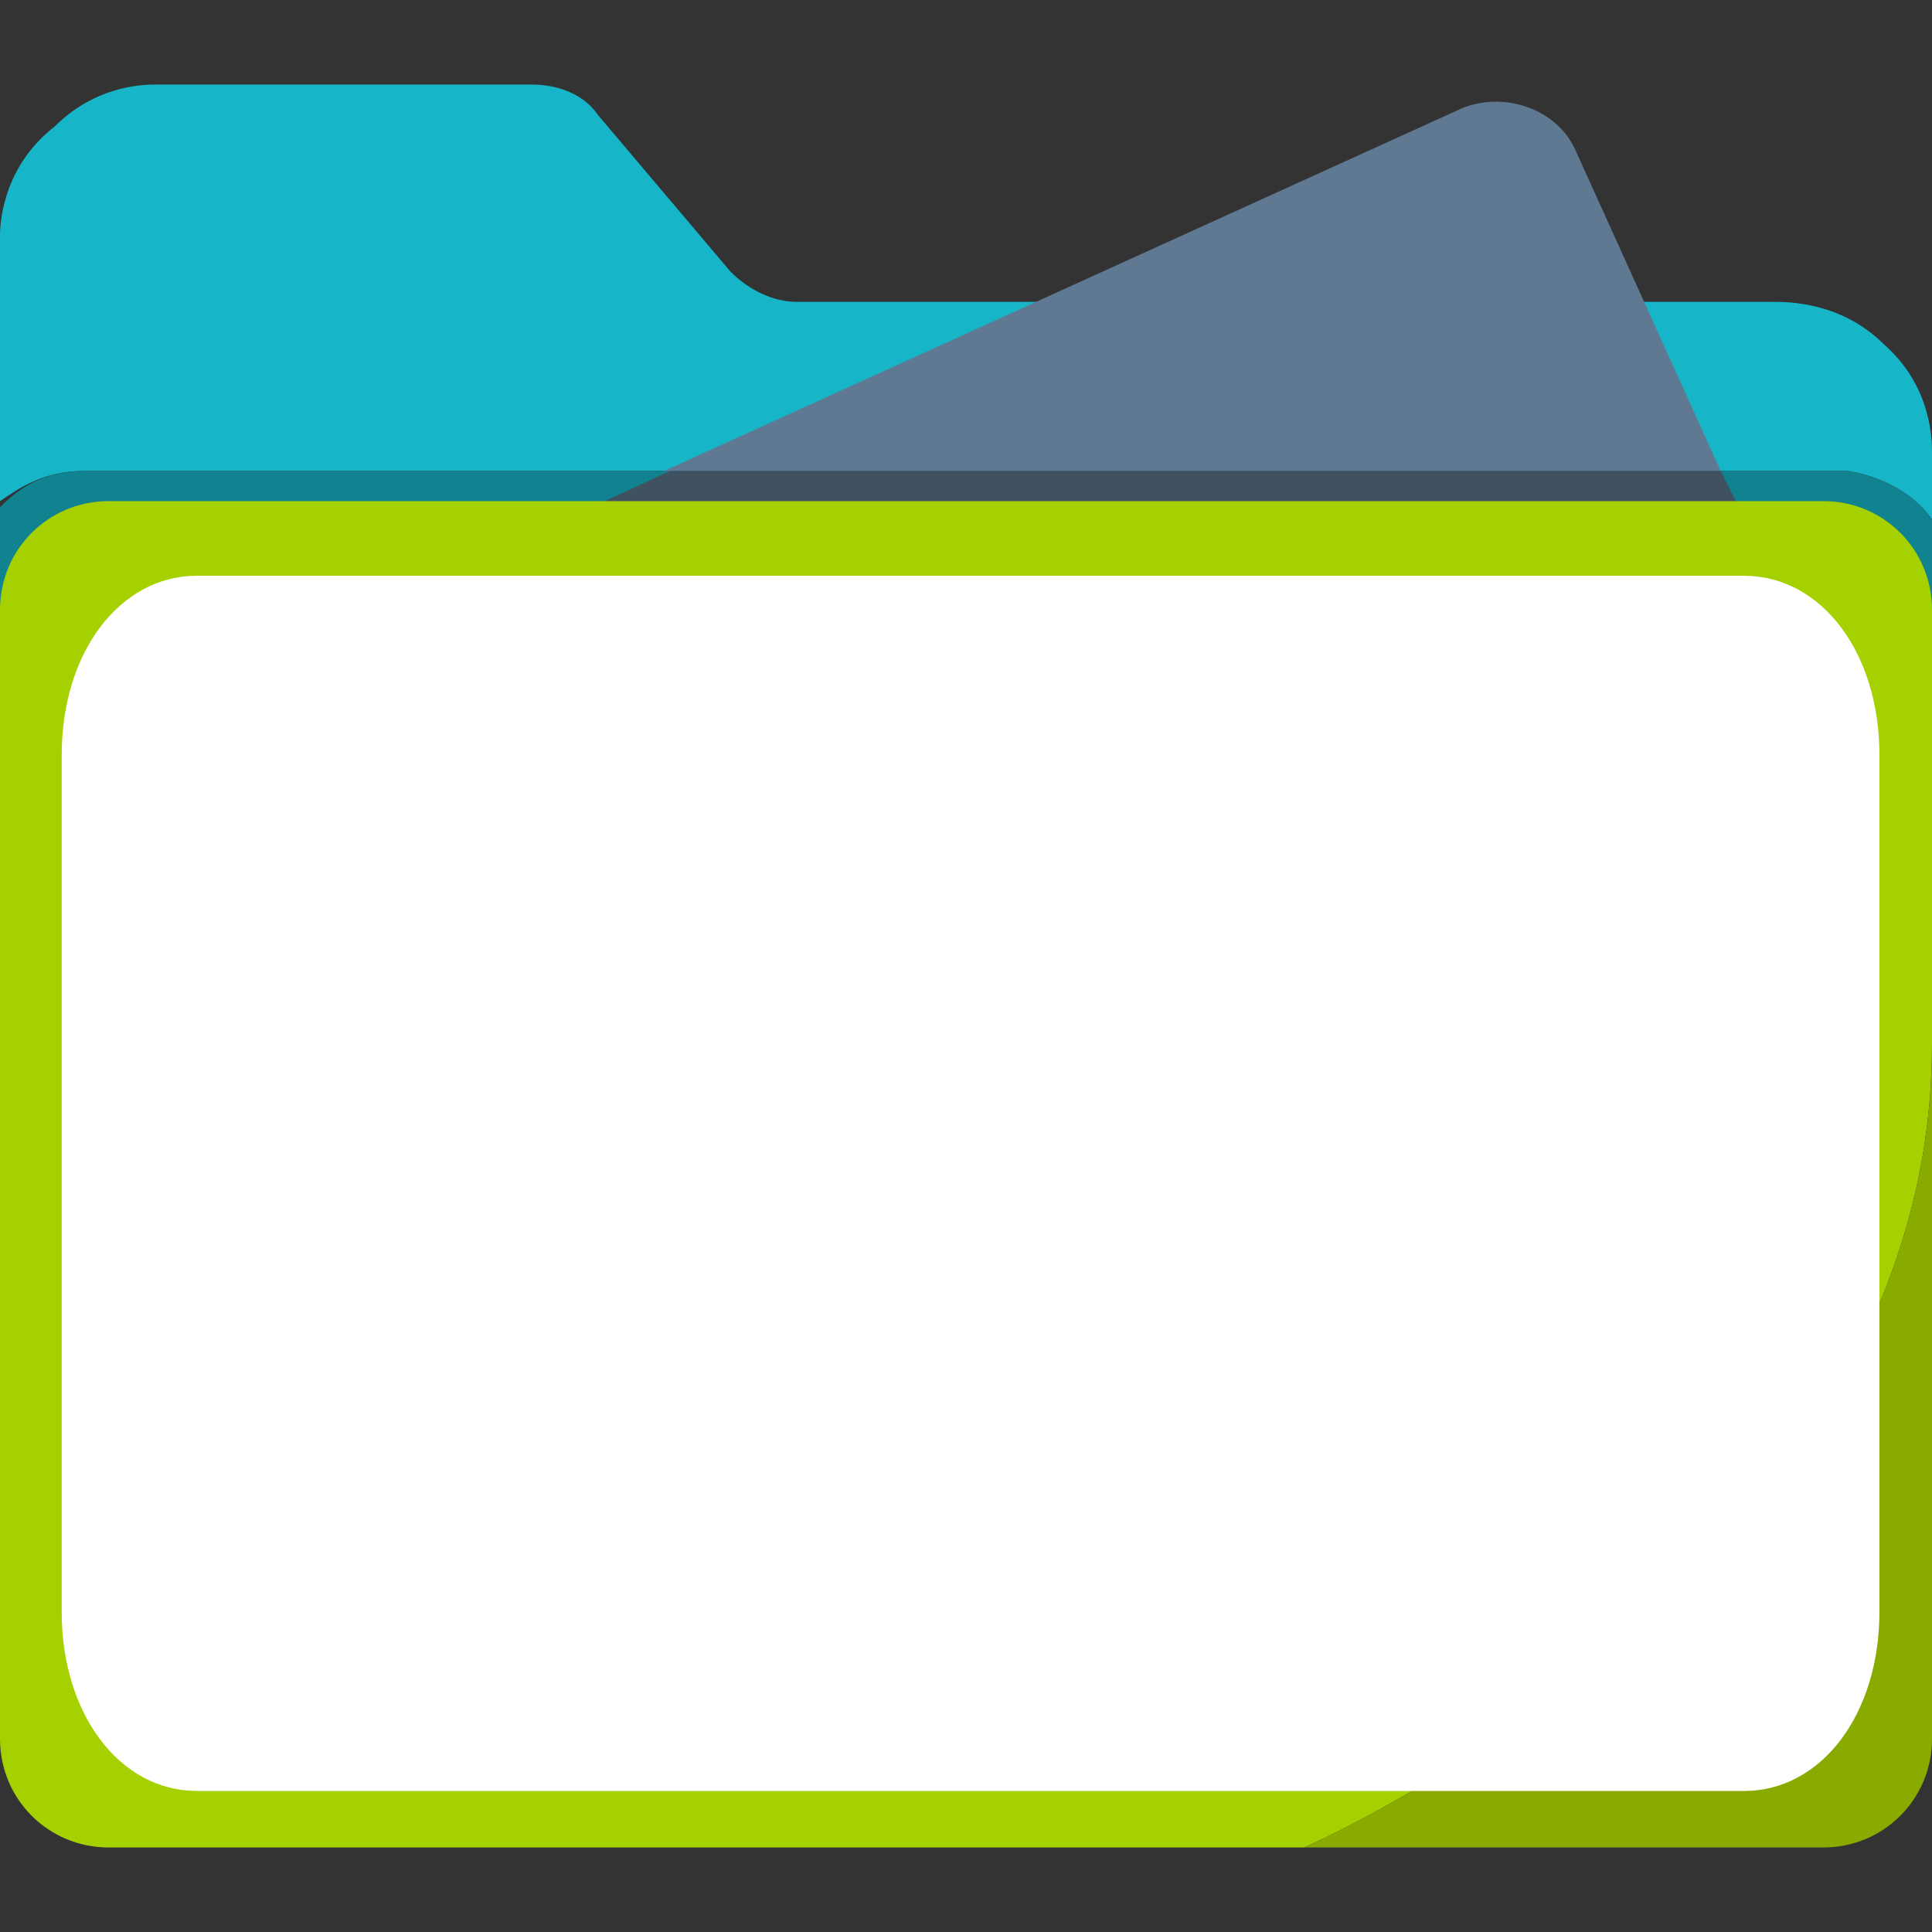 <?xml version="1.0" encoding="UTF-8" standalone="no"?>
<!-- Generator: Adobe Illustrator 24.3.0, SVG Export Plug-In . SVG Version: 6.00 Build 0)  -->

<svg
   xmlns:dc="http://purl.org/dc/elements/1.1/"
   xmlns:cc="http://creativecommons.org/ns#"
   xmlns:rdf="http://www.w3.org/1999/02/22-rdf-syntax-ns#"
   xmlns:svg="http://www.w3.org/2000/svg"
   xmlns="http://www.w3.org/2000/svg"
   xmlns:sodipodi="http://sodipodi.sourceforge.net/DTD/sodipodi-0.dtd"
   xmlns:inkscape="http://www.inkscape.org/namespaces/inkscape"
   version="1.1"
   id="Capa_1"
   x="0px"
   y="0px"
   viewBox="0 0 32 32"
   style="enable-background:new 0 0 32 32;"
   xml:space="preserve"
   sodipodi:docname="policyset-link.svg"
   inkscape:version="0.92.5 (2060ec1f9f, 2020-04-08)"><rect x="0" y="0" width="32" height="32" fill="#333333" stroke="none"/><defs
   id="defs1002" /><sodipodi:namedview
   pagecolor="#ffffff"
   bordercolor="#666666"
   borderopacity="1"
   objecttolerance="10"
   gridtolerance="10"
   guidetolerance="10"
   inkscape:pageopacity="0"
   inkscape:pageshadow="2"
   inkscape:window-width="1920"
   inkscape:window-height="1025"
   id="namedview1000"
   showgrid="false"
   inkscape:zoom="26.53125"
   inkscape:cx="16"
   inkscape:cy="16"
   inkscape:window-x="0"
   inkscape:window-y="29"
   inkscape:window-maximized="1"
   inkscape:current-layer="Capa_1" />
<style
   type="text/css"
   id="style969">
	.st0{fill:#17B5C8;}
	.st1{fill:#11828F;}
	.st2{fill:none;}
	.st3{fill:#A6D100;}
	.st4{fill:#89AB00;}
	.st5{fill:#5F7993;}
	.st6{fill:#405162;}
	.st7{fill:#FFFFFF;}
	.st8{fill:#3A5368;}
</style>
<g
   id="g975">
	<path
   class="st0"
   d="M1.4,7.8c1.5,0,29.2,0,29.2,0s0.9,0.1,1.4,0.8c0,0,0-0.1,0-0.1c0-0.3,0-0.7,0-1c0-0.2,0-1.1-0.8-1.8   c-0.7-0.7-1.6-0.7-1.8-0.7h-1.5H16.1h-2.9c-0.4,0-0.8-0.2-1.1-0.5L9.9,1.9C9.7,1.6,9.3,1.4,8.8,1.4H2.6c-0.2,0-1,0-1.7,0.7   C0,2.8,0,3.8,0,3.9v4.4C0.3,8.1,0.7,7.8,1.4,7.8z"
   id="path971" />
	<path
   class="st1"
   d="M0,11.1h32c0-0.8,0-1.6,0-2.5c-0.5-0.7-1.4-0.8-1.4-0.8s-27.7,0-29.2,0C0.7,7.8,0.3,8.1,0,8.4v0.2V11.1z"
   id="path973" />
</g>
<g
   id="g981">
	<path
   class="st5"
   d="M28.5,7.8L28.5,7.8l-2.4-5.3c-0.3-0.7-1.2-1-1.9-0.7l-13.2,6c0,0,0,0,0,0H28.5z"
   id="path977" />
	<polygon
   class="st6"
   points="28.8,8.4 28.5,7.8 28.5,7.8 11.1,7.8 11.1,7.8 9.8,8.4  "
   id="polygon979" />
</g>
<g
   id="g987">
	<path
   class="st3"
   d="M32,17.3v-7.2c0-1-0.8-1.8-1.8-1.8H1.8c-1,0-1.8,0.8-1.8,1.8v18.7c0,1,0.8,1.8,1.8,1.8h19.8   C21.6,30.6,32,26.1,32,17.3z"
   id="path983" />
	<path
   class="st4"
   d="M32,28.8V17.3c0,8.8-10.4,13.3-10.4,13.3h8.6C31.2,30.6,32,29.8,32,28.8z"
   id="path985" />
</g>
<path
   class="st7"
   d="M 28.887,9.536 H 3.264 c -1.281,0 -2.242,1.271 -2.242,2.966 v 14.196 c 0,1.695 0.961,2.966 2.242,2.966 H 28.887 c 1.281,0 2.242,-1.271 2.242,-2.966 V 12.503 c 0,-1.695 -0.961,-2.966 -2.242,-2.966 z"
   id="path989"
   inkscape:connector-curvature="0"
   style="fill:#ffffff;stroke-width:1.842" />

</svg>